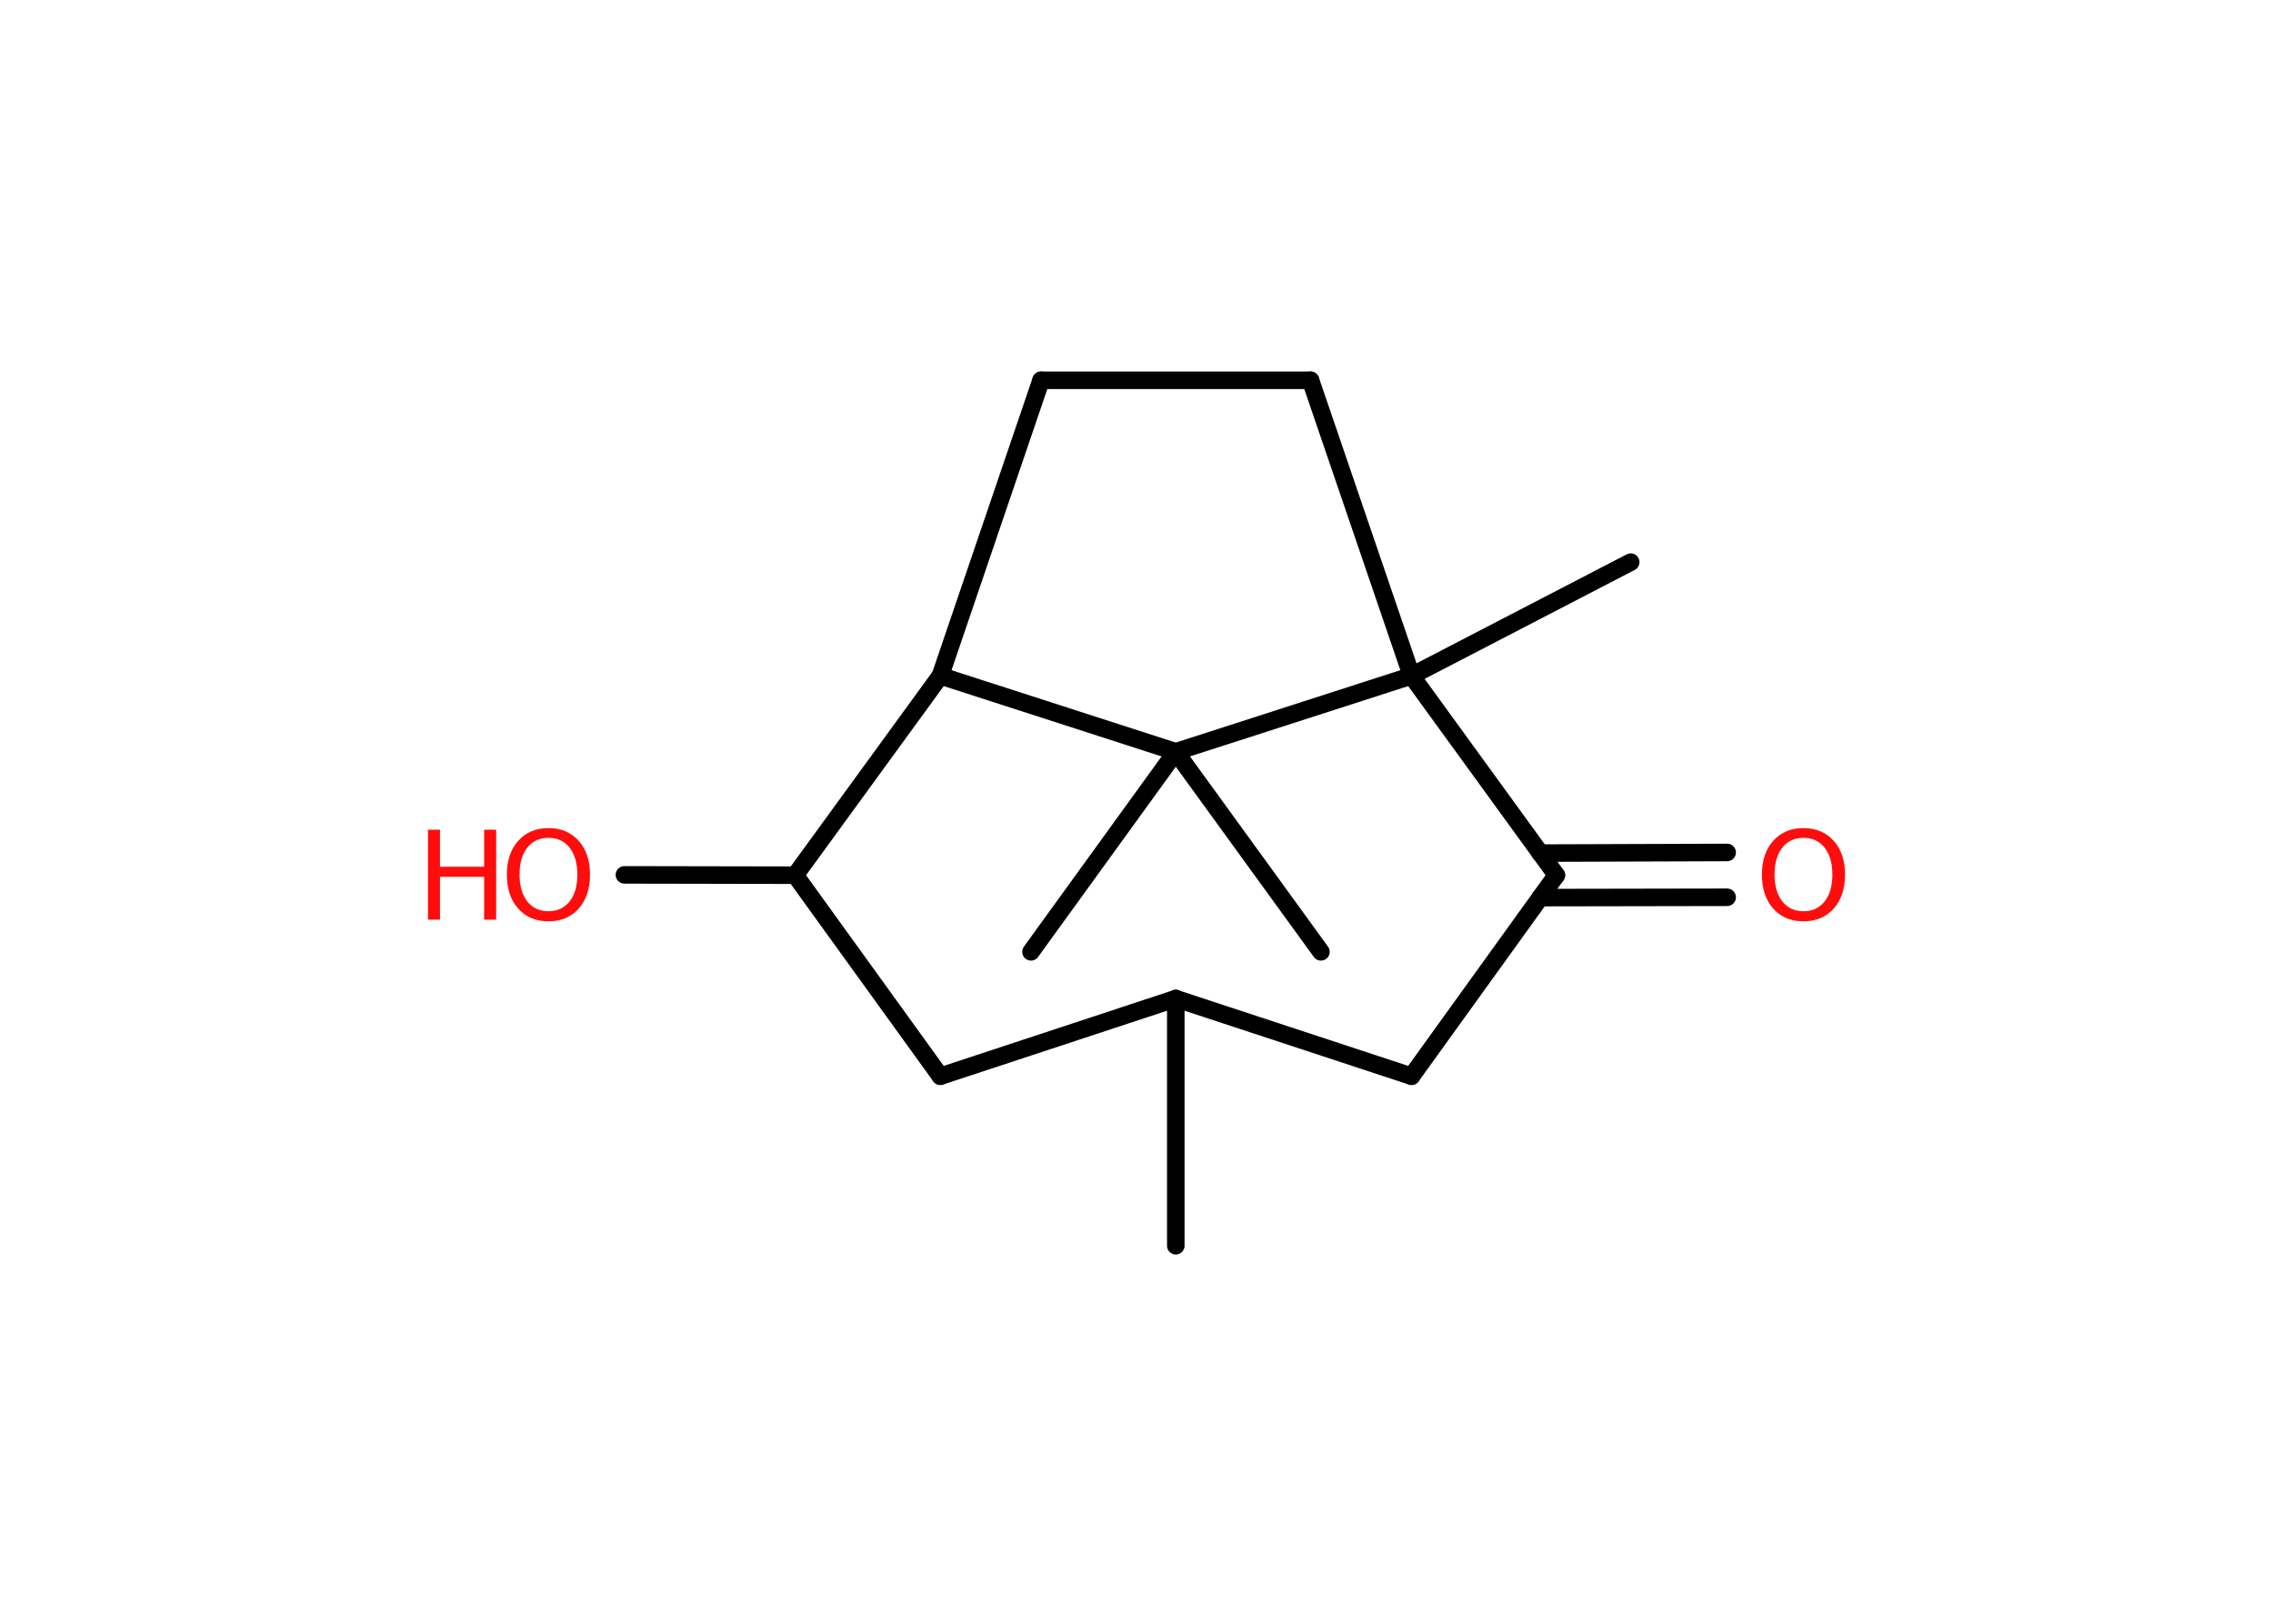 <?xml version='1.0' encoding='UTF-8'?>
<!DOCTYPE svg PUBLIC "-//W3C//DTD SVG 1.1//EN" "http://www.w3.org/Graphics/SVG/1.1/DTD/svg11.dtd">
<svg version='1.2' xmlns='http://www.w3.org/2000/svg' xmlns:xlink='http://www.w3.org/1999/xlink' width='70.0mm' height='50.0mm' viewBox='0 0 70.0 50.0'>
  <desc>Generated by the Chemistry Development Kit (http://github.com/cdk)</desc>
  <g stroke-linecap='round' stroke-linejoin='round' stroke='#000000' stroke-width='.54' fill='#FF0D0D'>
    <rect x='.0' y='.0' width='70.0' height='50.0' fill='#FFFFFF' stroke='none'/>
    <g id='mol1' class='mol'>
      <line id='mol1bnd1' class='bond' x1='36.21' y1='38.36' x2='36.21' y2='30.75'/>
      <line id='mol1bnd2' class='bond' x1='36.21' y1='30.75' x2='43.47' y2='33.14'/>
      <line id='mol1bnd3' class='bond' x1='43.47' y1='33.14' x2='47.93' y2='26.95'/>
      <g id='mol1bnd4' class='bond'>
        <line x1='47.43' y1='26.27' x2='53.19' y2='26.25'/>
        <line x1='47.43' y1='27.64' x2='53.19' y2='27.63'/>
      </g>
      <line id='mol1bnd5' class='bond' x1='47.93' y1='26.95' x2='43.47' y2='20.81'/>
      <line id='mol1bnd6' class='bond' x1='43.47' y1='20.81' x2='50.22' y2='17.31'/>
      <line id='mol1bnd7' class='bond' x1='43.47' y1='20.81' x2='40.36' y2='11.71'/>
      <line id='mol1bnd8' class='bond' x1='40.36' y1='11.71' x2='32.06' y2='11.71'/>
      <line id='mol1bnd9' class='bond' x1='32.06' y1='11.71' x2='28.96' y2='20.81'/>
      <line id='mol1bnd10' class='bond' x1='28.96' y1='20.81' x2='24.49' y2='26.95'/>
      <line id='mol1bnd11' class='bond' x1='24.49' y1='26.95' x2='19.23' y2='26.94'/>
      <line id='mol1bnd12' class='bond' x1='24.49' y1='26.95' x2='28.96' y2='33.14'/>
      <line id='mol1bnd13' class='bond' x1='36.21' y1='30.75' x2='28.96' y2='33.14'/>
      <line id='mol1bnd14' class='bond' x1='28.96' y1='20.81' x2='36.21' y2='23.15'/>
      <line id='mol1bnd15' class='bond' x1='43.47' y1='20.81' x2='36.21' y2='23.15'/>
      <line id='mol1bnd16' class='bond' x1='36.21' y1='23.15' x2='31.75' y2='29.31'/>
      <line id='mol1bnd17' class='bond' x1='36.21' y1='23.15' x2='40.68' y2='29.31'/>
      <path id='mol1atm5' class='atom' d='M55.54 25.8q-.41 .0 -.65 .3q-.24 .3 -.24 .83q.0 .52 .24 .83q.24 .3 .65 .3q.41 .0 .65 -.3q.24 -.3 .24 -.83q.0 -.52 -.24 -.83q-.24 -.3 -.65 -.3zM55.54 25.5q.58 .0 .93 .39q.35 .39 .35 1.04q.0 .66 -.35 1.05q-.35 .39 -.93 .39q-.58 .0 -.93 -.39q-.35 -.39 -.35 -1.05q.0 -.65 .35 -1.04q.35 -.39 .93 -.39z' stroke='none'/>
      <g id='mol1atm12' class='atom'>
        <path d='M16.89 25.8q-.41 .0 -.65 .3q-.24 .3 -.24 .83q.0 .52 .24 .83q.24 .3 .65 .3q.41 .0 .65 -.3q.24 -.3 .24 -.83q.0 -.52 -.24 -.83q-.24 -.3 -.65 -.3zM16.89 25.5q.58 .0 .93 .39q.35 .39 .35 1.04q.0 .66 -.35 1.05q-.35 .39 -.93 .39q-.58 .0 -.93 -.39q-.35 -.39 -.35 -1.05q.0 -.65 .35 -1.04q.35 -.39 .93 -.39z' stroke='none'/>
        <path d='M13.18 25.55h.37v1.14h1.36v-1.14h.37v2.77h-.37v-1.32h-1.36v1.32h-.37v-2.77z' stroke='none'/>
      </g>
    </g>
  </g>
</svg>
